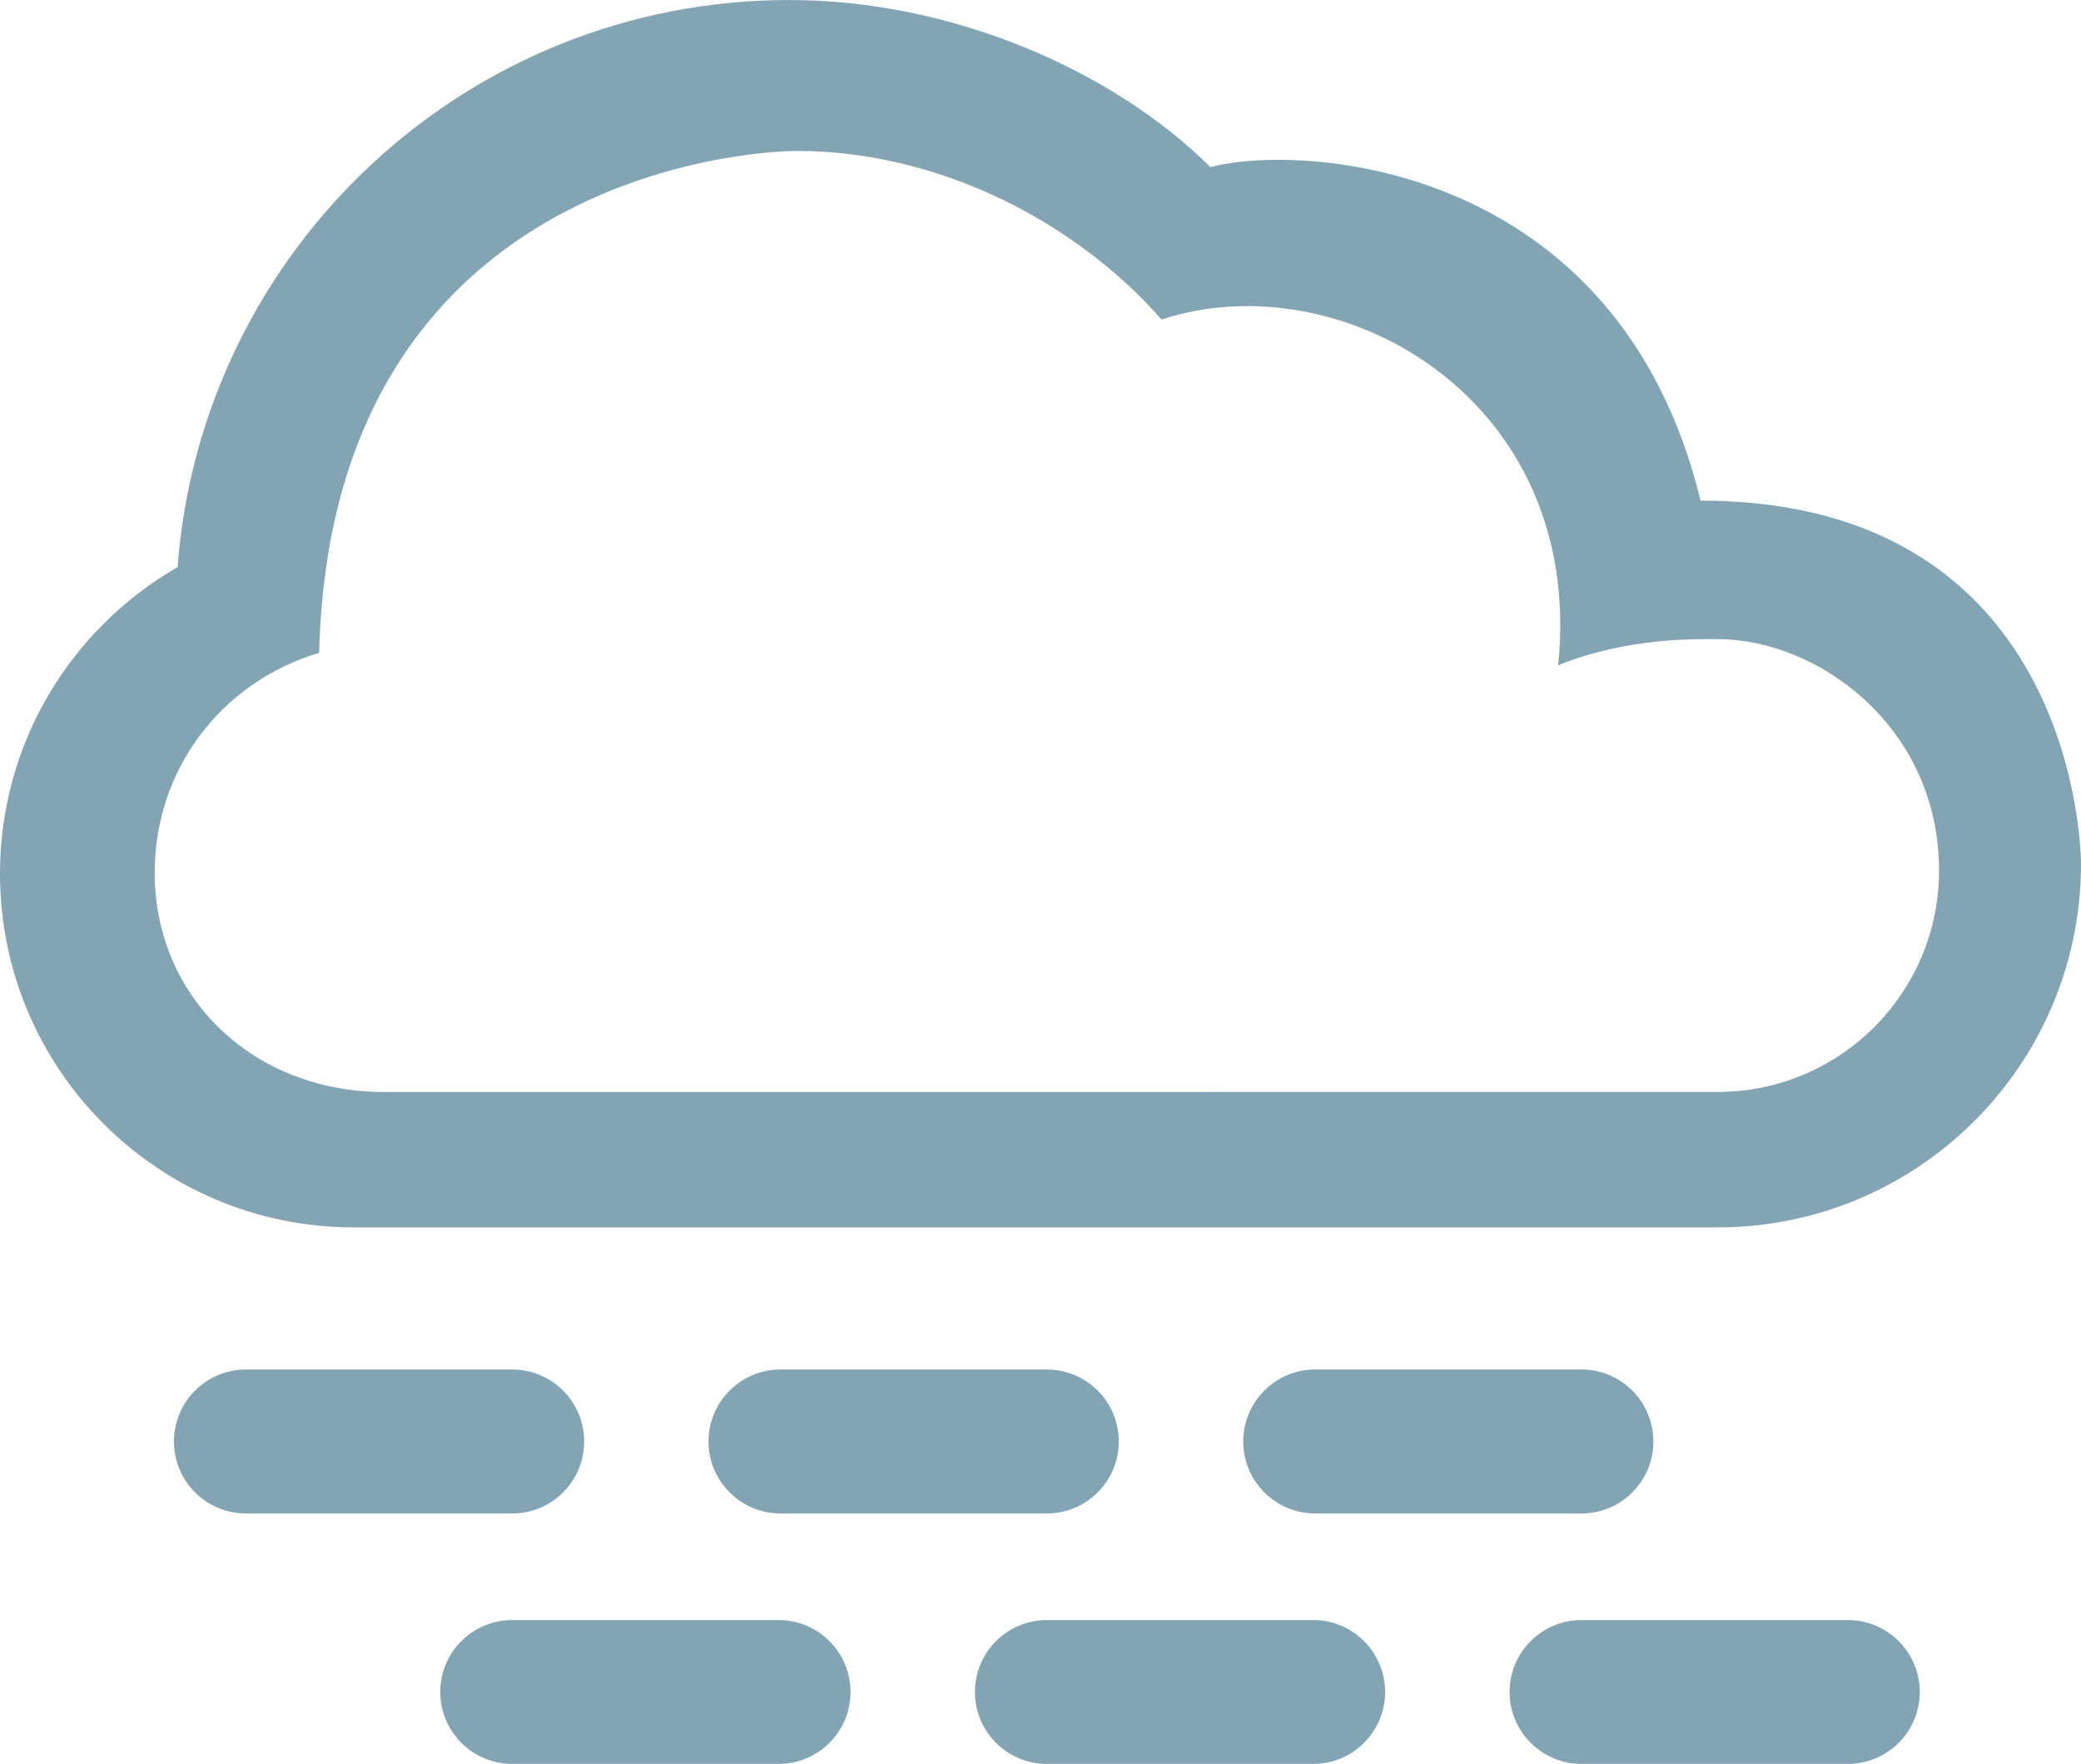 <svg xmlns="http://www.w3.org/2000/svg" xmlns:xlink="http://www.w3.org/1999/xlink" id="Layer_1" width="43.17" height="36.589" x="0" y="0" enable-background="new 0 0 43.17 36.589" version="1.1" viewBox="0 0 43.17 36.589" xml:space="preserve"><g id="_x30_8"><path fill="#83A5B3" d="M10.627,31.394c0.822,0,1.492-0.668,1.492-1.493s-0.67-1.493-1.492-1.493H5.102 c-0.824,0-1.494,0.668-1.494,1.493s0.67,1.493,1.494,1.493H10.627z"/><path fill="#83A5B3" d="M21.717,31.394c0.824,0,1.492-0.668,1.492-1.493s-0.668-1.493-1.492-1.493h-5.525 c-0.824,0-1.494,0.668-1.494,1.493s0.67,1.493,1.494,1.493H21.717z"/><path fill="#83A5B3" d="M32.808,31.394c0.823,0,1.491-0.668,1.491-1.493s-0.668-1.493-1.491-1.493h-5.525 c-0.824,0-1.492,0.668-1.492,1.493s0.668,1.493,1.492,1.493H32.808z"/><path fill="#83A5B3" d="M16.152,36.589c0.824,0,1.492-0.668,1.492-1.492s-0.668-1.492-1.492-1.492h-5.525 c-0.826,0-1.494,0.668-1.494,1.492s0.668,1.492,1.494,1.492H16.152z"/><path fill="#83A5B3" d="M27.244,36.589c0.821,0,1.491-0.668,1.491-1.492c-0.002-0.824-0.67-1.492-1.491-1.492h-5.527 c-0.826,0-1.492,0.668-1.492,1.492s0.666,1.492,1.492,1.492H27.244z"/><path fill="#83A5B3" d="M38.332,36.589c0.824,0,1.494-0.668,1.494-1.492s-0.67-1.492-1.494-1.492h-5.524 c-0.824,0-1.492,0.668-1.492,1.492s0.668,1.492,1.492,1.492H38.332z"/><path fill="#83A5B3" d="M35.629,25.46c4.164,0,7.541-3.375,7.541-7.542c0,0,0.037-7.533-7.892-7.533 c-1.715-7.059-8.315-7.417-10.168-6.918C23.103,1.468,19.758,0,16.375,0C9.672,0,4.178,5.185,3.684,11.764 C1.482,13.03,0,15.403,0,18.123c0,4.054,3.285,7.337,7.338,7.337H35.629z M7.971,22.651c-2.74,0-4.762-1.983-4.762-4.549 c0-2.096,1.332-3.934,3.412-4.561c0.246-9.904,8.947-10.41,9.914-10.41c2.873,0,5.725,1.41,7.562,3.497 c3.709-1.219,8.795,1.641,8.227,7.172c1.447-0.587,2.896-0.542,3.312-0.542c2.076,0,4.589,1.82,4.589,4.802 c0,2.535-2.058,4.59-4.589,4.59L7.971,22.651L7.971,22.651z"/></g></svg>